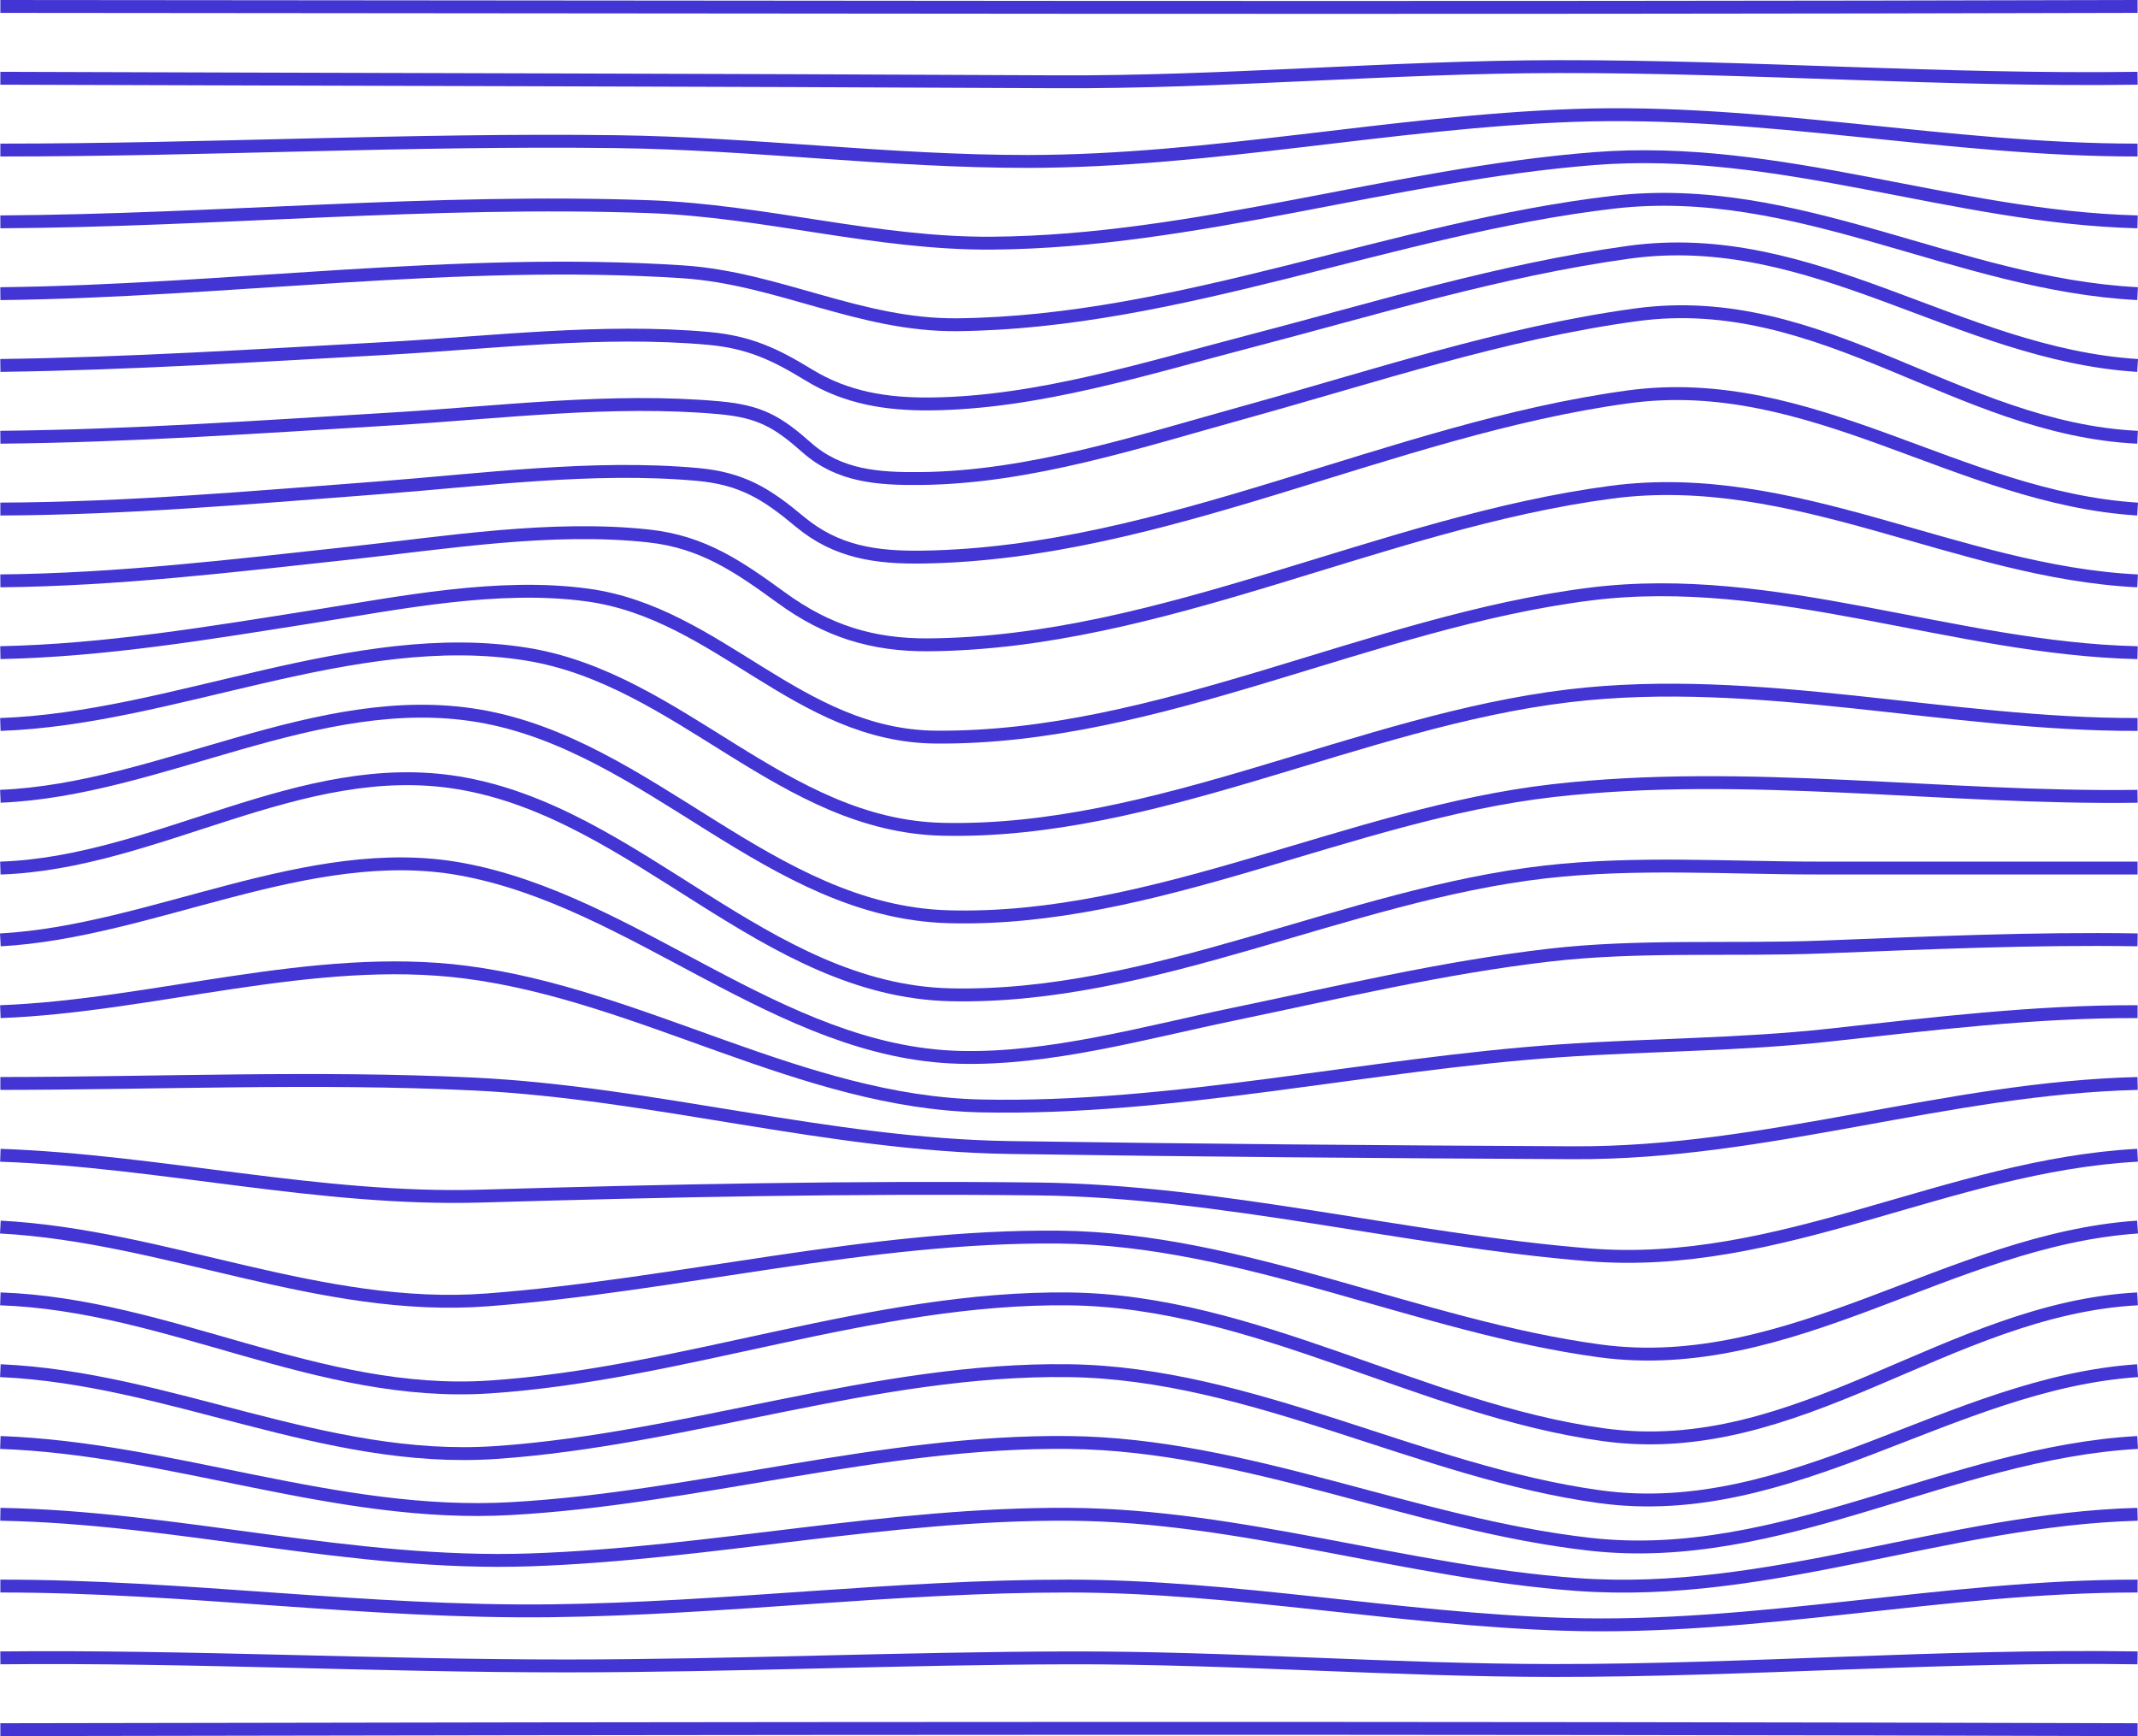 <?xml version="1.0" encoding="UTF-8"?>
<svg id="Layer_2" data-name="Layer 2" xmlns="http://www.w3.org/2000/svg" viewBox="0 0 829.81 673.85">
  <defs>
    <style>
      .cls-1 {
        fill: none;
        stroke: #4235d4;
        stroke-miterlimit: 10;
        stroke-width: 5px;
      }
    </style>
  </defs>
  <g id="Layer_1-2" data-name="Layer 1">
    <g>
      <path class="cls-1" d="m.14,2.5c276.5.18,553.01.75,829.51,0"/>
      <path class="cls-1" d="m.14,30.37c136.63.48,273.21.67,409.83,1.37,65,.33,129.73-5.8,194.7-5.89,75.03-.11,149.98,5.59,224.98,4.52"/>
      <path class="cls-1" d="m.14,58.24c79.65.02,159.28-4.28,238.93-3.26,53.45.68,106.48,7.73,159.97,7.68,71.1-.07,140.97-15.33,211.9-17.86,73.43-2.62,145.42,13.52,218.7,13.44"/>
      <path class="cls-1" d="m.14,86.11c83.86-.48,168.13-8.92,251.96-5.89,44.84,1.62,88.04,14.52,133.1,14.16,78.71-.63,155.17-26.61,233.4-32.81,71.86-5.7,139.67,22.76,211.05,24.54"/>
      <path class="cls-1" d="m.14,113.98c87.71-.98,177.24-14.21,264.82-8.48,37.01,2.42,68.88,20.95,106.62,20.54,86.07-.92,169.46-37.63,254.58-47.55,71.12-8.29,133.5,31.91,203.49,35.48"/>
      <path class="cls-1" d="m.14,141.84c49.91-.67,99.72-3.83,149.54-6.58,40.99-2.27,84.21-7.62,125.26-3.92,15.83,1.43,25.92,6.2,38.98,14.2,14.58,8.93,30.25,11.42,47.37,11.24,41.53-.44,83.66-13.84,123.51-24.22,48.67-12.68,97.42-27.77,147.35-34.65,71.56-9.86,127.89,39.57,197.51,43.94"/>
      <path class="cls-1" d="m.14,169.71c50.74-.49,101.37-4.07,152.01-7.1,41.53-2.49,85.49-8.12,127.12-4.34,15.92,1.44,22.75,5.63,33.9,15.48,12.57,11.11,27.73,12.15,44.27,11.98,42.49-.44,85.11-14.5,125.7-25.74,50.02-13.85,100.28-30.78,151.86-37.8,72.49-9.86,124.6,44.14,194.65,47.53"/>
      <path class="cls-1" d="m.14,197.58c49.07-.19,97.93-4.51,146.83-8.23,40.31-3.07,83.2-8.87,123.68-5.21,17.42,1.57,26.9,7.59,39.74,18.32,14.21,11.86,29.66,14.05,47.95,13.76,93.26-1.47,181.69-49.67,273.56-62.18,71.28-9.71,128.32,39.2,197.75,43.55"/>
      <path class="cls-1" d="m.14,225.45c45.39-.43,90.31-5.85,135.38-10.73,37.59-4.07,78.46-10.83,116.35-6.68,21.03,2.3,34.89,11.97,51.41,23.98,17.69,12.86,35.18,18.44,57.21,18.26,90.23-.74,176.01-47.49,264.9-59.24,70.83-9.37,134.44,30.99,204.26,34.42"/>
      <path class="cls-1" d="m.14,253.32c40.79-.87,80.62-7.56,120.83-13.91,34.22-5.4,72.34-13.2,107.09-8.45,50.88,6.96,81.68,54.7,135.18,55.14,86.25.71,168.96-44.83,253.94-55.52,71.52-9,141.22,21.15,212.47,22.75"/>
      <path class="cls-1" d="m.14,281.19c67.17-2.32,137.1-38.08,204.23-27.29,59.63,9.58,99.25,66.6,161.61,67.98,82.35,1.82,161.86-42.16,243.03-51.82,73.09-8.7,147.39,11.34,220.64,11.13"/>
      <path class="cls-1" d="m.14,309.06c62.13-2.55,123.31-41.84,185.79-31.2,66.48,11.32,112.84,76,182.14,77.96,79.41,2.25,156.23-39.97,234.53-48.93,74.65-8.54,152.04,3.26,227.04,2.18"/>
      <path class="cls-1" d="m.14,336.93c60.67-1.99,116.43-43.2,177.75-33.09,69.52,11.46,118.73,80.65,191.02,82.27,78.25,1.75,153.64-38.8,230.8-47.67,34.99-4.02,71.34-1.52,106.52-1.52h123.42"/>
      <path class="cls-1" d="m.14,364.8c58.73-3.19,119.57-38.1,178.44-27.52,67.79,12.18,123.64,71.26,193.69,73.11,35.05.93,72.07-9.6,106.13-16.67,40.74-8.46,81.44-18.17,122.82-22.98,34.97-4.06,70.95-1.81,106.14-3.17,40.78-1.58,81.47-3.43,122.29-2.78"/>
      <path class="cls-1" d="m.14,392.66c59.28-2.2,121.5-22.96,180.68-15.33,68.21,8.8,130.53,50.4,199.86,51.92,74.56,1.63,150.42-16.26,224.73-21.39,34.91-2.41,69.63-2.26,104.51-6.08,39.94-4.38,79.47-9.25,119.73-9.12"/>
      <path class="cls-1" d="m.14,420.53c61.02-.04,122.74-2.72,183.7.22,69.82,3.38,137.76,23.57,207.81,24.64,73.08,1.11,146.23,1.69,219.33,2.03,74.55.35,144.59-25.07,218.68-26.89"/>
      <path class="cls-1" d="m.14,448.4c62.61,2.23,123.94,17.69,186.73,15.85,71.66-2.11,144.12-3.59,215.8-2.77,71.65.82,142.59,19.74,213.89,25.56,74.38,6.07,139.79-34.74,213.09-38.64"/>
      <path class="cls-1" d="m.14,476.27c64.02,3.43,124.46,33.18,189.02,28.26,73.54-5.6,148.27-25.15,222.09-24.36,71.11.76,139.55,34.67,209.6,44.15,74.28,10.05,136.15-43.14,208.8-48.05"/>
      <path class="cls-1" d="m.14,504.14c65.61,2.29,123.34,38.58,189.79,34.2,75.52-4.99,148.99-35.04,224.95-34.19,72.15.81,136.92,43.02,207.62,52.74,75.64,10.39,133.6-48.88,207.14-52.75"/>
      <path class="cls-1" d="m.14,532.01c65.7,2.88,125.81,36.28,192.18,31.77,74.47-5.06,147.71-32.82,222.57-31.77,70.99.99,136.33,39.36,206.03,48.92,74.34,10.19,136.08-44,208.73-48.92"/>
      <path class="cls-1" d="m.14,559.88c66.98,2.39,130.71,29.44,198.1,25.67,72.43-4.05,143.96-26.49,216.66-25.67,69.01.79,134.08,31.84,202.22,39.51,73.81,8.31,139.79-35.49,212.54-39.51"/>
      <path class="cls-1" d="m.14,587.75c69.1,1.21,136.53,20.09,205.81,17.69,69.86-2.42,138.95-18.11,208.94-17.69,66.71.4,130.98,22.42,197.26,27.26,74.11,5.42,143.89-25.26,217.49-27.26"/>
      <path class="cls-1" d="m.14,615.61c71.4-.05,142.19,10.44,213.65,9.59,67.15-.8,133.91-9.63,201.11-9.59,64.48.04,127.89,12.82,192.24,14.84,74.8,2.35,147.9-14.92,222.52-14.84"/>
      <path class="cls-1" d="m.14,643.48c73.31-.73,146.58,3.16,219.9,3.13,64.97-.02,129.88-2.97,194.85-3.13,62.8-.15,125.43,4.86,188.21,4.9,75.55.04,151.03-6.08,226.54-4.9"/>
      <path class="cls-1" d="m.14,671.35c276.49-.53,553.02-.82,829.51,0"/>
    </g>
  </g>
</svg>
